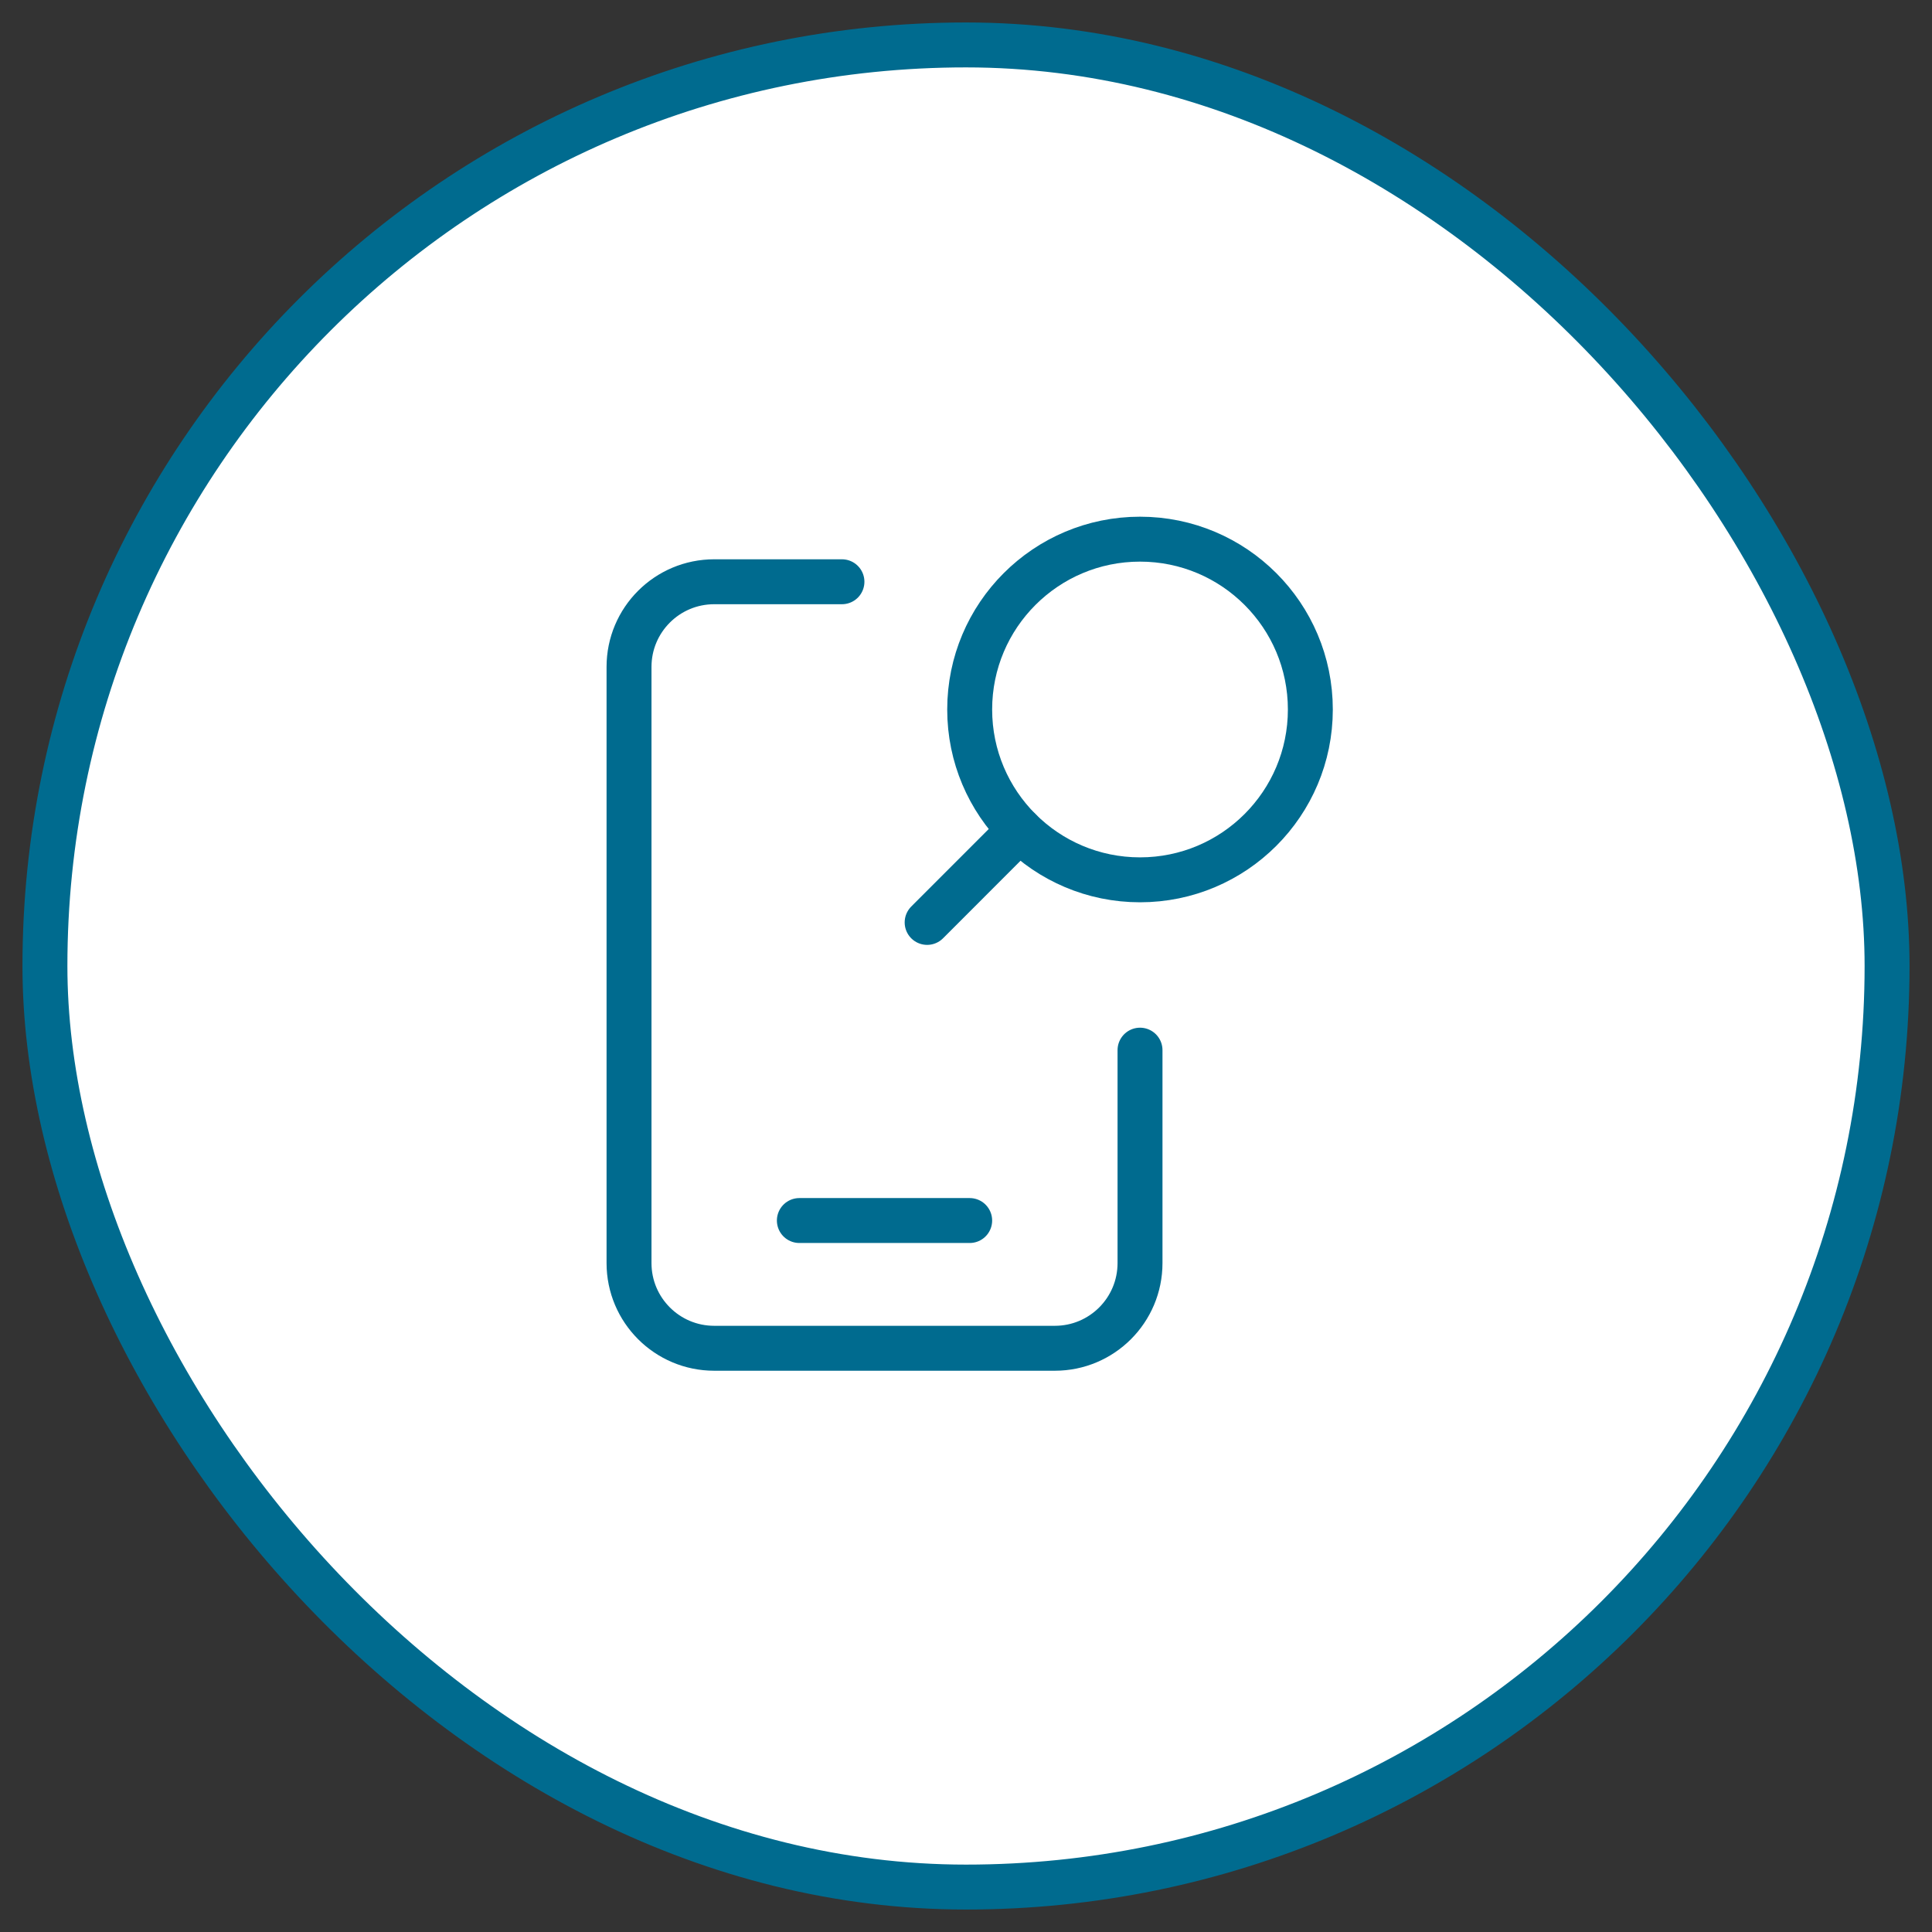 <svg width="43" height="43" viewBox="0 0 43 43" fill="none" xmlns="http://www.w3.org/2000/svg">
<rect x="0" y="0" width="43" height="43" fill="#333333" stroke="none"/>
<rect x="1" y="1" width="41" height="41" rx="20.5" fill="white" stroke="#006B8F"/>
<g clip-path="url(#clip0_5676_5182)">
<path d="M17.791 27.165H21.582" stroke="#006B8F" stroke-linecap="round" stroke-linejoin="round"/>
<path d="M25.373 23.373V28.112C25.373 29.159 24.525 30.008 23.478 30.008H15.896C14.849 30.008 14 29.159 14 28.112V14.843C14 13.796 14.849 12.948 15.896 12.948H18.739" stroke="#006B8F" stroke-linecap="round" stroke-linejoin="round"/>
<circle cx="25.373" cy="15.791" r="3.791" stroke="#006B8F" stroke-linecap="round" stroke-linejoin="round"/>
<path d="M20.635 20.53L22.693 18.471" stroke="#006B8F" stroke-linecap="round" stroke-linejoin="round"/>
</g>
<defs>
<clipPath id="clip0_5676_5182">
<rect width="20.5" height="20.5" fill="white" transform="translate(11.25 11.25)"/>
</clipPath>
</defs>
</svg>
